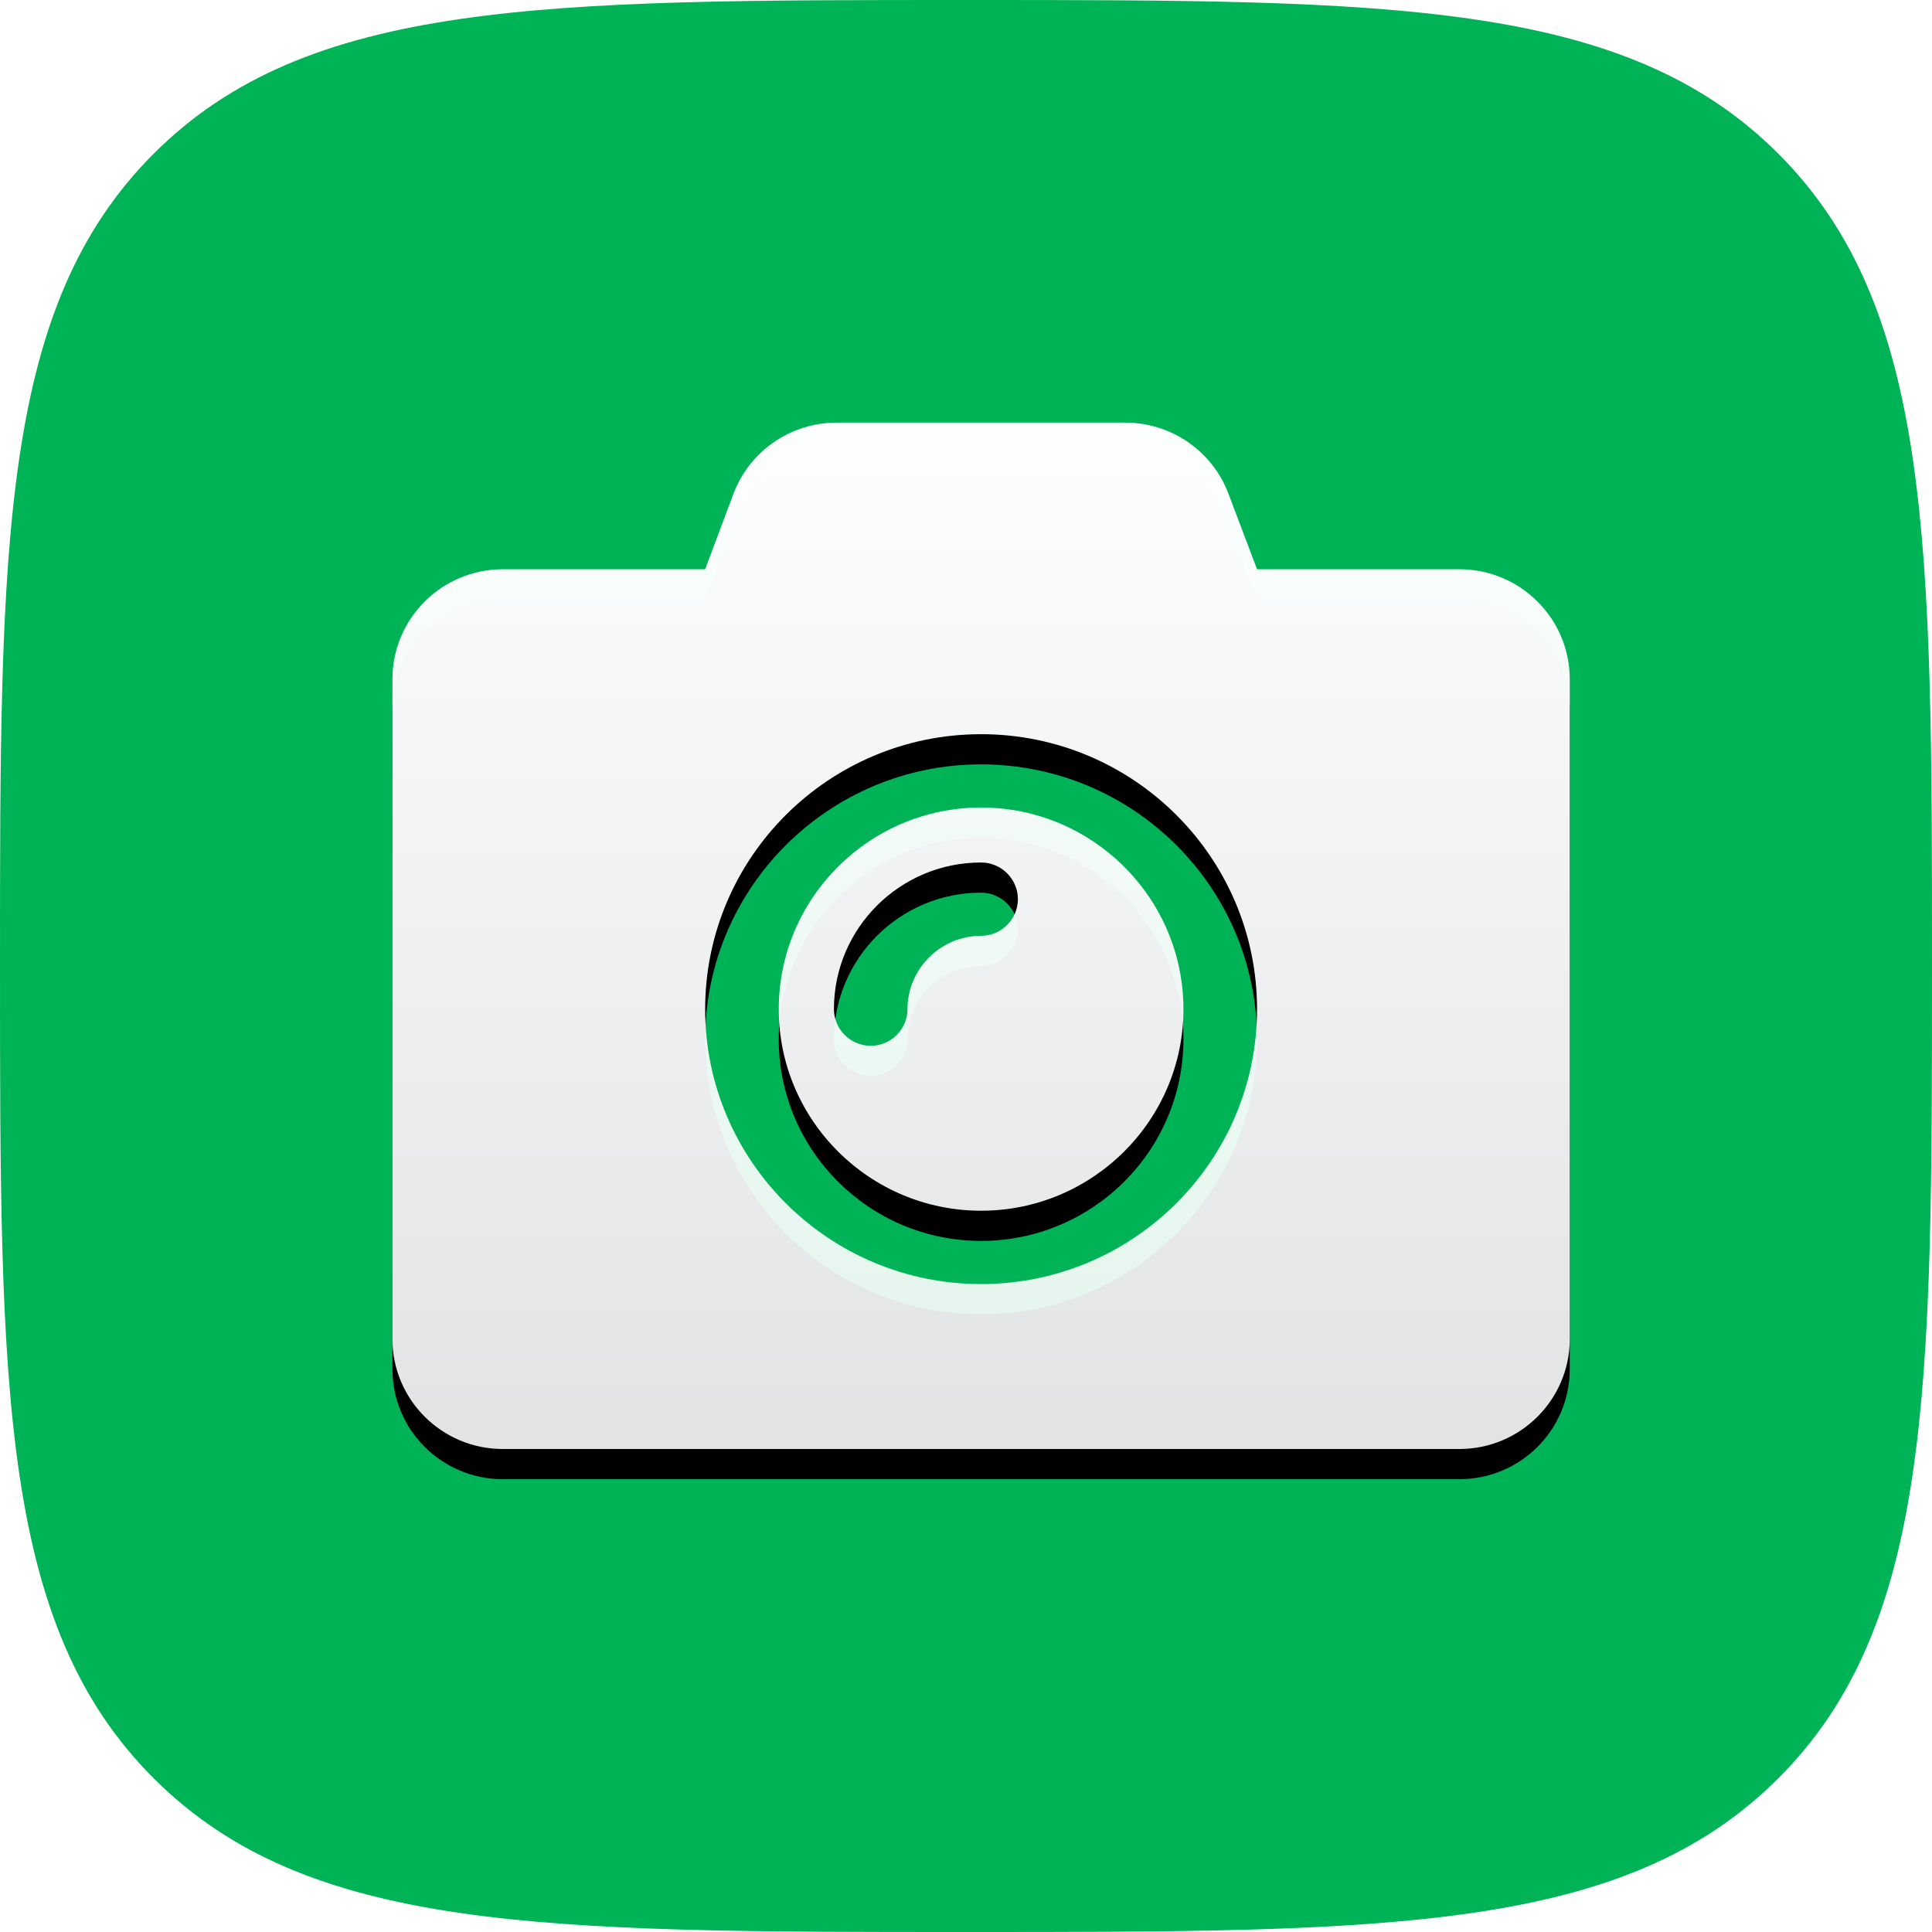 <?xml version="1.0" encoding="UTF-8"?>
<svg width="64px" height="64px" viewBox="0 0 64 64" version="1.1" xmlns="http://www.w3.org/2000/svg" xmlns:xlink="http://www.w3.org/1999/xlink">
    <!-- Generator: Sketch 55 (78076) - https://sketchapp.com -->
    <title>photos</title>
    <desc>Created with Sketch.</desc>
    <defs>
        <path d="M32,64 C46.022,64 53.817,64 58.909,58.909 C64,53.817 64,46.022 64,32 C64,17.978 64,10.183 58.909,5.091 C53.817,0 46.022,0 32,0 C17.978,0 10.183,0 5.091,5.091 C0,10.183 0,17.978 0,32 C0,46.022 0,53.817 5.091,58.909 C10.183,64 17.978,64 32,64 Z" id="path-1"></path>
        <linearGradient x1="50%" y1="0%" x2="50%" y2="100%" id="linearGradient-3">
            <stop stop-color="#FDFEFF" offset="0%"></stop>
            <stop stop-color="#FBFCFD" stop-opacity="0.9" offset="100%"></stop>
        </linearGradient>
        <path d="M39,8.5 L39,30.357 C39,32.368 37.362,34 35.344,34 L3.656,34 C1.638,34 0,32.368 0,30.357 L0,8.5 C0,6.489 1.638,4.857 3.656,4.857 L10.359,4.857 L11.296,2.36 C11.829,0.941 13.193,0 14.716,0 L24.276,0 C25.799,0 27.163,0.941 27.696,2.36 L28.641,4.857 L35.344,4.857 C37.362,4.857 39,6.489 39,8.5 Z M28.641,19.429 C28.641,14.404 24.543,10.321 19.5,10.321 C14.457,10.321 10.359,14.404 10.359,19.429 C10.359,24.453 14.457,28.536 19.5,28.536 C24.543,28.536 28.641,24.453 28.641,19.429 Z M26.203,19.429 C26.203,23.109 23.194,26.107 19.5,26.107 C15.806,26.107 12.797,23.109 12.797,19.429 C12.797,15.748 15.806,12.75 19.5,12.75 C23.194,12.75 26.203,15.748 26.203,19.429 Z M17.062,19.429 C17.062,18.093 18.159,17 19.5,17 C20.17,17 20.719,16.454 20.719,15.786 C20.719,15.118 20.17,14.571 19.5,14.571 C16.811,14.571 14.625,16.75 14.625,19.429 C14.625,20.096 15.173,20.643 15.844,20.643 C16.514,20.643 17.062,20.096 17.062,19.429 Z" id="path-4"></path>
        <filter x="-5.1%" y="-2.9%" width="110.3%" height="111.8%" filterUnits="objectBoundingBox" id="filter-5">
            <feOffset dx="0" dy="1" in="SourceAlpha" result="shadowOffsetOuter1"></feOffset>
            <feGaussianBlur stdDeviation="0.5" in="shadowOffsetOuter1" result="shadowBlurOuter1"></feGaussianBlur>
            <feColorMatrix values="0 0 0 0 0   0 0 0 0 0   0 0 0 0 0  0 0 0 0.1 0" type="matrix" in="shadowBlurOuter1"></feColorMatrix>
        </filter>
    </defs>
    <g id="Page-1" stroke="none" stroke-width="1" fill="none" fill-rule="evenodd">
        <g id="Artboard" transform="translate(-1393, -430)">
            <g id="photos" transform="translate(1393, 430)">
                <mask id="mask-2" fill="white">
                    <use xlink:href="#path-1"></use>
                </mask>
                <use id="Path" fill="#00B356" xlink:href="#path-1"></use>
                <g id="camera-alt" mask="url(#mask-2)" fill-rule="nonzero">
                    <g transform="translate(13, 14)" id="Shape">
                        <g>
                            <use fill="black" fill-opacity="1" filter="url(#filter-5)" xlink:href="#path-4"></use>
                            <use fill="url(#linearGradient-3)" xlink:href="#path-4"></use>
                        </g>
                    </g>
                </g>
            </g>
        </g>
    </g>
</svg>